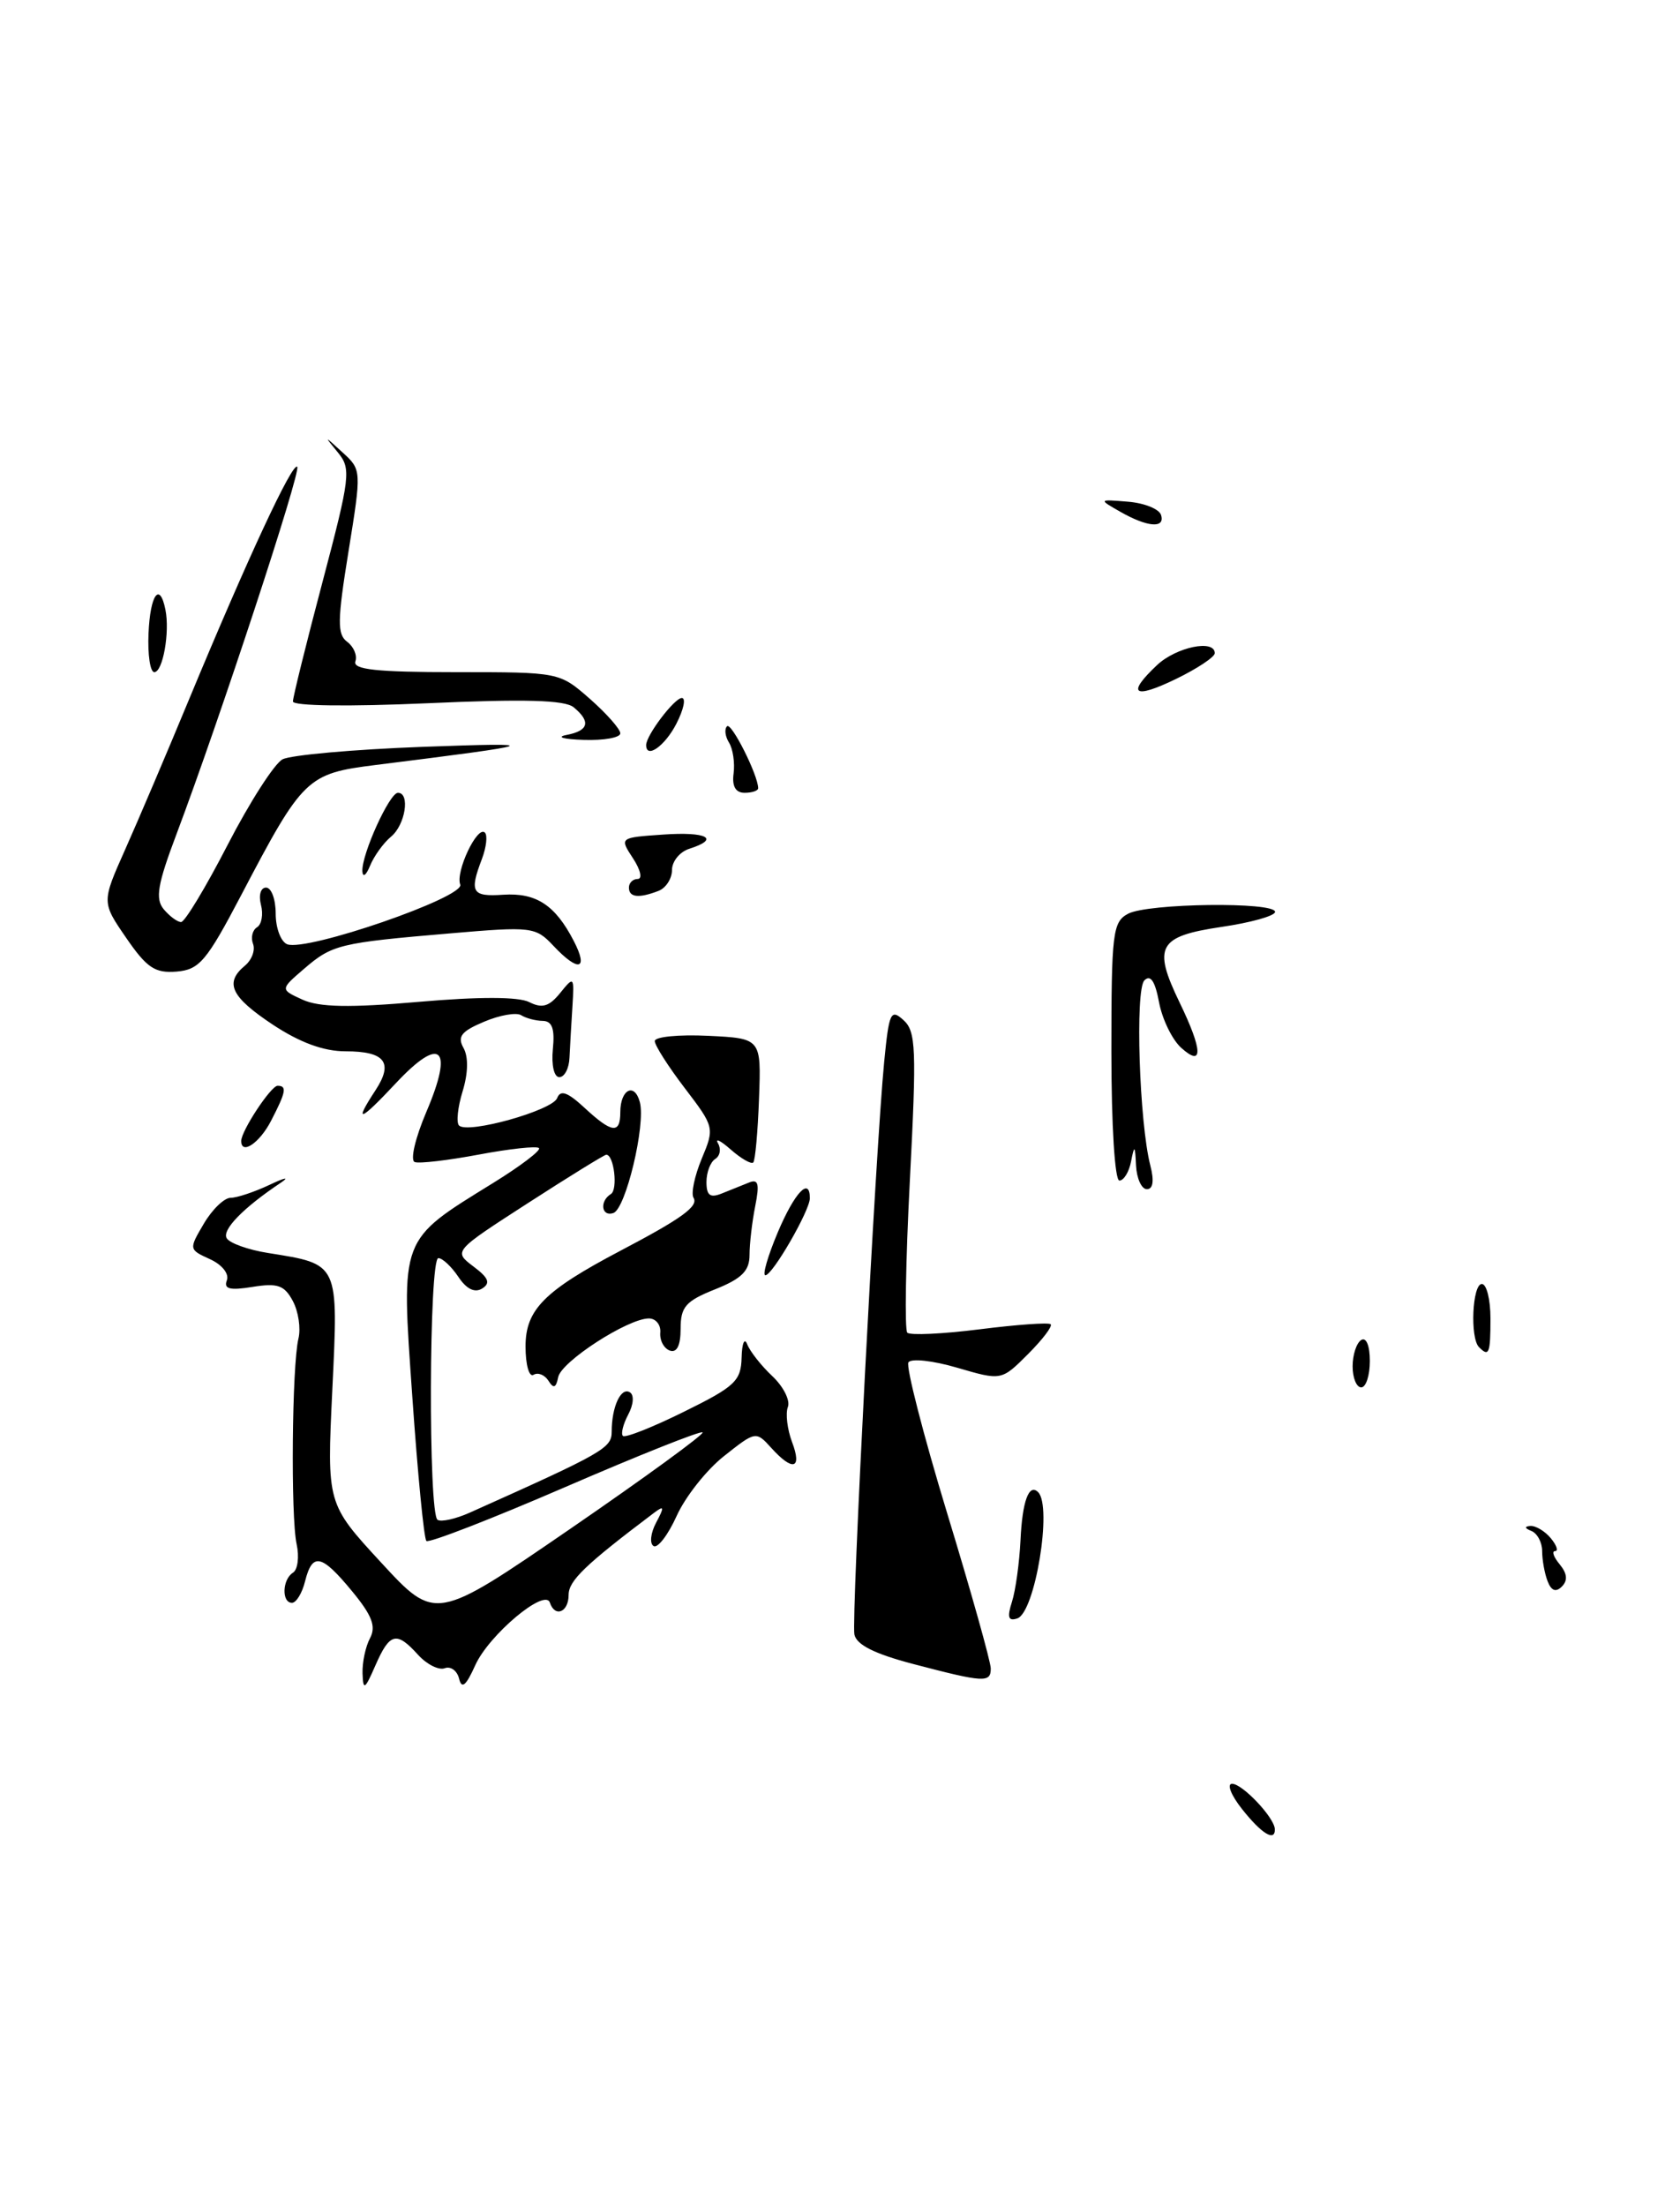 <?xml version="1.0" encoding="UTF-8" standalone="no"?>
<!DOCTYPE svg PUBLIC "-//W3C//DTD SVG 1.1//EN" "http://www.w3.org/Graphics/SVG/1.1/DTD/svg11.dtd" >
<svg xmlns="http://www.w3.org/2000/svg" xmlns:xlink="http://www.w3.org/1999/xlink" version="1.1" viewBox="0 0 195 256">
 <g >
 <path fill="currentColor"
d=" M 115.00 193.62 C 115.00 192.86 112.73 184.75 109.94 175.61 C 107.16 166.47 105.14 158.59 105.44 158.10 C 105.74 157.61 108.28 157.89 111.11 158.72 C 116.24 160.22 116.24 160.22 119.32 157.14 C 121.01 155.45 122.20 153.89 121.95 153.67 C 121.70 153.45 117.99 153.72 113.71 154.26 C 109.42 154.80 105.64 154.98 105.31 154.65 C 104.99 154.32 105.12 146.36 105.61 136.95 C 106.40 121.70 106.32 119.69 104.87 118.38 C 103.39 117.04 103.19 117.47 102.63 123.20 C 101.64 133.30 98.81 187.77 99.17 189.67 C 99.41 190.87 101.50 191.92 106.00 193.10 C 114.23 195.26 115.00 195.30 115.00 193.62 Z  M 141.00 75.80 C 141.00 74.16 136.55 75.08 134.31 77.17 C 130.72 80.55 131.57 81.18 136.50 78.79 C 138.97 77.59 141.00 76.24 141.00 75.80 Z  M 144.17 209.94 C 142.89 208.33 142.37 207.00 143.01 207.00 C 144.21 207.00 147.91 210.91 147.97 212.25 C 148.03 213.78 146.43 212.80 144.17 209.94 Z  M 42.08 194.18 C 42.04 192.91 42.43 191.07 42.95 190.10 C 43.67 188.74 43.19 187.47 40.87 184.66 C 37.32 180.35 36.26 180.12 35.41 183.50 C 35.07 184.88 34.38 186.00 33.89 186.00 C 32.67 186.00 32.76 183.27 34.01 182.50 C 34.56 182.15 34.75 180.66 34.43 179.19 C 33.73 176.00 33.89 158.44 34.64 155.34 C 34.93 154.16 34.64 152.19 33.99 150.98 C 33.01 149.14 32.22 148.87 29.31 149.34 C 26.66 149.77 25.95 149.58 26.33 148.58 C 26.62 147.82 25.78 146.76 24.37 146.12 C 21.91 145.00 21.91 144.97 23.66 142.00 C 24.63 140.35 26.03 139.00 26.77 139.00 C 27.50 139.00 29.54 138.32 31.30 137.49 C 33.06 136.65 33.65 136.54 32.61 137.24 C 28.23 140.16 25.72 142.74 26.32 143.70 C 26.67 144.27 28.82 145.04 31.10 145.40 C 39.40 146.73 39.28 146.46 38.57 161.34 C 37.94 174.50 37.94 174.50 44.24 181.33 C 50.54 188.16 50.54 188.16 66.24 177.38 C 74.87 171.45 81.76 166.43 81.55 166.22 C 81.34 166.01 74.15 168.87 65.58 172.58 C 57.00 176.29 49.76 179.10 49.49 178.82 C 49.21 178.55 48.48 171.03 47.86 162.12 C 46.55 143.42 46.32 144.03 57.27 137.26 C 60.44 135.30 62.82 133.49 62.56 133.23 C 62.30 132.97 59.17 133.31 55.60 133.98 C 52.03 134.65 48.67 135.05 48.14 134.85 C 47.59 134.66 48.19 132.07 49.50 129.00 C 52.69 121.53 51.17 120.12 45.94 125.71 C 41.75 130.19 41.01 130.44 43.59 126.51 C 45.69 123.30 44.69 122.00 40.11 122.00 C 37.57 122.00 34.82 120.99 31.67 118.91 C 26.79 115.67 26.03 114.05 28.44 112.05 C 29.23 111.39 29.65 110.26 29.37 109.53 C 29.09 108.80 29.30 107.93 29.84 107.60 C 30.37 107.27 30.58 106.10 30.29 105.00 C 30.00 103.88 30.26 103.00 30.88 103.00 C 31.50 103.00 32.00 104.36 32.00 106.03 C 32.00 107.70 32.60 109.29 33.34 109.58 C 35.61 110.45 53.98 104.11 53.42 102.65 C 52.85 101.16 55.41 95.75 56.28 96.62 C 56.61 96.94 56.45 98.31 55.94 99.67 C 54.46 103.55 54.77 104.08 58.41 103.83 C 62.23 103.58 64.44 105.02 66.59 109.18 C 68.35 112.57 67.15 112.86 64.22 109.74 C 62.17 107.56 61.72 107.50 52.30 108.31 C 39.38 109.41 38.57 109.61 35.30 112.42 C 32.51 114.82 32.51 114.82 35.12 116.01 C 37.06 116.89 40.57 116.96 48.62 116.26 C 55.63 115.65 60.19 115.66 61.43 116.29 C 62.93 117.05 63.74 116.81 65.02 115.23 C 66.62 113.25 66.66 113.29 66.44 116.84 C 66.31 118.85 66.16 121.51 66.10 122.75 C 66.05 123.99 65.52 125.00 64.92 125.00 C 64.31 125.00 63.99 123.60 64.17 121.75 C 64.41 119.39 64.09 118.49 63.00 118.47 C 62.17 118.46 61.05 118.16 60.49 117.81 C 59.93 117.46 57.99 117.80 56.18 118.57 C 53.54 119.68 53.06 120.29 53.80 121.61 C 54.38 122.65 54.34 124.53 53.70 126.63 C 53.13 128.48 52.94 130.27 53.28 130.61 C 54.29 131.62 64.11 128.87 64.67 127.43 C 65.05 126.44 65.87 126.73 67.83 128.54 C 71.03 131.51 72.00 131.63 72.00 129.06 C 72.00 126.41 73.66 125.57 74.27 127.91 C 74.96 130.55 72.63 140.29 71.19 140.77 C 69.80 141.23 69.57 139.38 70.91 138.56 C 71.74 138.04 71.27 134.00 70.37 134.00 C 70.16 134.00 66.07 136.52 61.30 139.60 C 52.62 145.20 52.62 145.20 54.94 146.96 C 56.73 148.30 56.96 148.90 55.96 149.53 C 55.10 150.06 54.14 149.59 53.20 148.17 C 52.40 146.98 51.36 146.00 50.88 146.00 C 49.79 146.00 49.70 175.70 50.79 176.37 C 51.23 176.64 52.91 176.26 54.54 175.53 C 70.09 168.57 71.00 168.05 71.00 166.13 C 71.00 163.26 72.07 160.93 73.11 161.57 C 73.62 161.88 73.54 162.99 72.92 164.15 C 72.33 165.26 72.05 166.38 72.30 166.63 C 72.56 166.89 75.74 165.63 79.38 163.83 C 85.31 160.91 86.01 160.26 86.08 157.54 C 86.12 155.87 86.42 155.18 86.73 156.00 C 87.05 156.82 88.36 158.49 89.64 159.69 C 90.93 160.90 91.74 162.51 91.45 163.27 C 91.16 164.03 91.38 165.86 91.93 167.33 C 93.13 170.48 92.03 170.80 89.52 168.02 C 87.75 166.06 87.70 166.07 84.04 168.97 C 82.01 170.57 79.54 173.70 78.54 175.92 C 77.54 178.13 76.33 179.71 75.86 179.41 C 75.38 179.12 75.52 177.89 76.16 176.69 C 77.14 174.85 77.10 174.67 75.91 175.56 C 67.93 181.58 66.00 183.43 66.00 185.08 C 66.00 187.10 64.41 187.74 63.82 185.97 C 63.25 184.26 56.73 189.74 55.16 193.25 C 54.09 195.63 53.59 196.05 53.29 194.81 C 53.06 193.87 52.31 193.33 51.62 193.59 C 50.94 193.85 49.54 193.15 48.53 192.04 C 46.03 189.27 45.24 189.46 43.58 193.25 C 42.34 196.10 42.15 196.21 42.08 194.18 Z  M 117.46 185.88 C 117.88 184.57 118.32 181.36 118.45 178.75 C 118.66 174.20 119.43 172.10 120.50 173.16 C 122.16 174.83 120.14 187.12 118.08 187.81 C 117.03 188.16 116.88 187.69 117.46 185.88 Z  M 179.63 183.49 C 179.28 182.58 179.00 181.01 179.00 180.00 C 179.00 178.99 178.44 177.94 177.75 177.66 C 176.96 177.35 176.92 177.13 177.63 177.08 C 178.25 177.04 179.32 177.68 180.00 178.50 C 180.68 179.32 180.91 180.00 180.50 180.00 C 180.09 180.00 180.33 180.69 181.04 181.54 C 181.91 182.60 181.99 183.41 181.29 184.11 C 180.59 184.81 180.06 184.61 179.63 183.49 Z  M 63.66 160.23 C 63.22 159.54 62.44 159.23 61.93 159.54 C 61.42 159.86 61.00 158.38 61.00 156.25 C 61.00 151.98 63.17 149.80 72.00 145.15 C 79.14 141.40 81.10 139.98 80.50 139.00 C 80.19 138.50 80.62 136.46 81.45 134.46 C 82.95 130.88 82.92 130.78 79.48 126.27 C 77.57 123.77 76.00 121.31 76.00 120.81 C 76.00 120.31 78.78 120.04 82.18 120.20 C 88.36 120.50 88.36 120.50 88.10 127.49 C 87.96 131.34 87.66 134.68 87.43 134.90 C 87.20 135.13 86.03 134.46 84.83 133.41 C 83.64 132.36 82.97 132.03 83.34 132.68 C 83.72 133.33 83.58 134.14 83.02 134.49 C 82.46 134.84 82.00 136.04 82.00 137.17 C 82.00 138.72 82.42 139.04 83.75 138.51 C 84.71 138.12 86.13 137.55 86.91 137.24 C 88.02 136.78 88.18 137.35 87.66 139.96 C 87.30 141.77 87.00 144.32 87.00 145.63 C 87.00 147.48 86.10 148.38 83.00 149.62 C 79.59 150.98 79.00 151.65 79.00 154.19 C 79.00 156.14 78.57 157.01 77.75 156.73 C 77.06 156.48 76.56 155.55 76.64 154.64 C 76.72 153.74 76.12 153.00 75.32 153.00 C 72.88 153.00 65.15 158.00 64.79 159.81 C 64.54 161.07 64.25 161.18 63.66 160.23 Z  M 157.00 158.56 C 157.00 157.22 157.45 155.84 158.00 155.50 C 158.58 155.14 159.00 156.16 159.00 157.94 C 159.00 159.62 158.55 161.00 158.00 161.00 C 157.45 161.00 157.00 159.90 157.00 158.56 Z  M 171.67 156.33 C 170.61 155.28 170.89 149.00 172.00 149.00 C 172.55 149.00 173.00 150.80 173.00 153.00 C 173.00 157.09 172.83 157.50 171.67 156.33 Z  M 90.28 143.00 C 92.23 138.39 94.00 136.51 94.00 139.05 C 94.00 140.48 89.67 147.98 88.84 147.99 C 88.47 148.00 89.12 145.75 90.28 143.00 Z  M 131.86 135.25 C 131.75 132.89 131.67 132.82 131.29 134.75 C 131.06 135.99 130.44 137.00 129.93 137.00 C 129.40 137.00 129.00 130.60 129.00 122.04 C 129.00 108.26 129.15 106.99 130.93 106.04 C 133.22 104.81 148.00 104.63 148.00 105.82 C 148.00 106.28 145.19 107.07 141.75 107.57 C 134.42 108.66 133.78 109.84 136.92 116.34 C 139.61 121.89 139.68 123.92 137.10 121.59 C 136.05 120.64 134.90 118.27 134.53 116.30 C 134.07 113.85 133.54 113.06 132.83 113.77 C 131.74 114.86 132.24 130.27 133.52 135.25 C 133.98 137.03 133.84 138.00 133.12 138.00 C 132.50 138.00 131.94 136.76 131.86 135.25 Z  M 28.00 132.40 C 28.00 131.23 31.45 126.00 32.22 126.00 C 33.33 126.00 33.20 126.71 31.47 130.05 C 30.14 132.64 28.00 134.08 28.00 132.40 Z  M 14.65 108.84 C 11.80 104.70 11.80 104.70 14.52 98.60 C 16.02 95.24 19.39 87.33 22.01 81.00 C 28.73 64.82 33.94 53.61 34.50 54.17 C 34.98 54.65 25.52 83.42 20.50 96.76 C 18.28 102.64 18.00 104.29 19.00 105.51 C 19.69 106.33 20.59 107.00 21.02 107.00 C 21.45 107.00 23.89 102.96 26.44 98.01 C 28.99 93.07 31.85 88.62 32.79 88.12 C 33.73 87.62 41.02 86.97 49.00 86.67 C 63.58 86.14 63.06 86.34 43.62 88.77 C 35.62 89.77 35.16 90.22 27.99 103.89 C 23.97 111.55 23.14 112.53 20.49 112.75 C 17.99 112.95 17.04 112.32 14.65 108.84 Z  M 73.00 103.00 C 73.00 102.45 73.46 102.00 74.02 102.00 C 74.59 102.00 74.34 100.92 73.47 99.60 C 71.90 97.20 71.90 97.20 76.95 96.85 C 82.08 96.49 83.64 97.34 80.00 98.50 C 78.90 98.85 78.00 99.96 78.00 100.96 C 78.00 101.96 77.29 103.06 76.42 103.39 C 74.13 104.27 73.00 104.14 73.00 103.00 Z  M 42.06 101.09 C 41.98 99.12 45.21 92.00 46.19 92.00 C 47.63 92.00 47.05 95.72 45.39 97.09 C 44.50 97.83 43.41 99.35 42.95 100.47 C 42.49 101.60 42.10 101.87 42.06 101.09 Z  M 85.15 89.75 C 85.31 88.51 85.07 86.91 84.62 86.18 C 84.17 85.46 84.06 84.60 84.39 84.28 C 84.89 83.78 88.00 89.96 88.00 91.47 C 88.00 91.76 87.29 92.00 86.43 92.00 C 85.38 92.00 84.95 91.25 85.15 89.75 Z  M 75.00 86.46 C 75.00 85.33 78.28 81.00 79.14 81.00 C 79.64 81.00 79.35 82.35 78.50 84.00 C 77.17 86.58 75.00 88.11 75.00 86.46 Z  M 65.75 85.29 C 68.33 84.80 68.61 83.75 66.59 82.08 C 65.57 81.23 60.91 81.10 49.59 81.61 C 40.49 82.01 34.00 81.93 34.00 81.40 C 34.00 80.91 35.55 74.65 37.44 67.51 C 40.66 55.32 40.77 54.39 39.22 52.51 C 37.59 50.52 37.60 50.52 39.78 52.52 C 41.97 54.52 41.97 54.58 40.45 64.00 C 39.15 72.03 39.13 73.62 40.30 74.48 C 41.05 75.04 41.49 76.06 41.25 76.75 C 40.93 77.70 43.69 78.00 52.88 78.00 C 64.93 78.00 64.93 78.00 68.47 81.10 C 70.41 82.81 72.00 84.61 72.00 85.10 C 72.00 85.60 70.09 85.94 67.75 85.86 C 65.41 85.79 64.51 85.53 65.75 85.29 Z  M 17.24 73.50 C 17.43 69.00 18.54 67.45 19.20 70.75 C 19.73 73.36 18.90 78.00 17.91 78.00 C 17.43 78.00 17.13 75.97 17.24 73.50 Z  M 130.00 59.37 C 127.50 57.94 127.50 57.94 130.92 58.22 C 132.81 58.37 134.53 59.06 134.76 59.75 C 135.28 61.36 133.18 61.19 130.00 59.37 Z "/>
</g>
</svg>